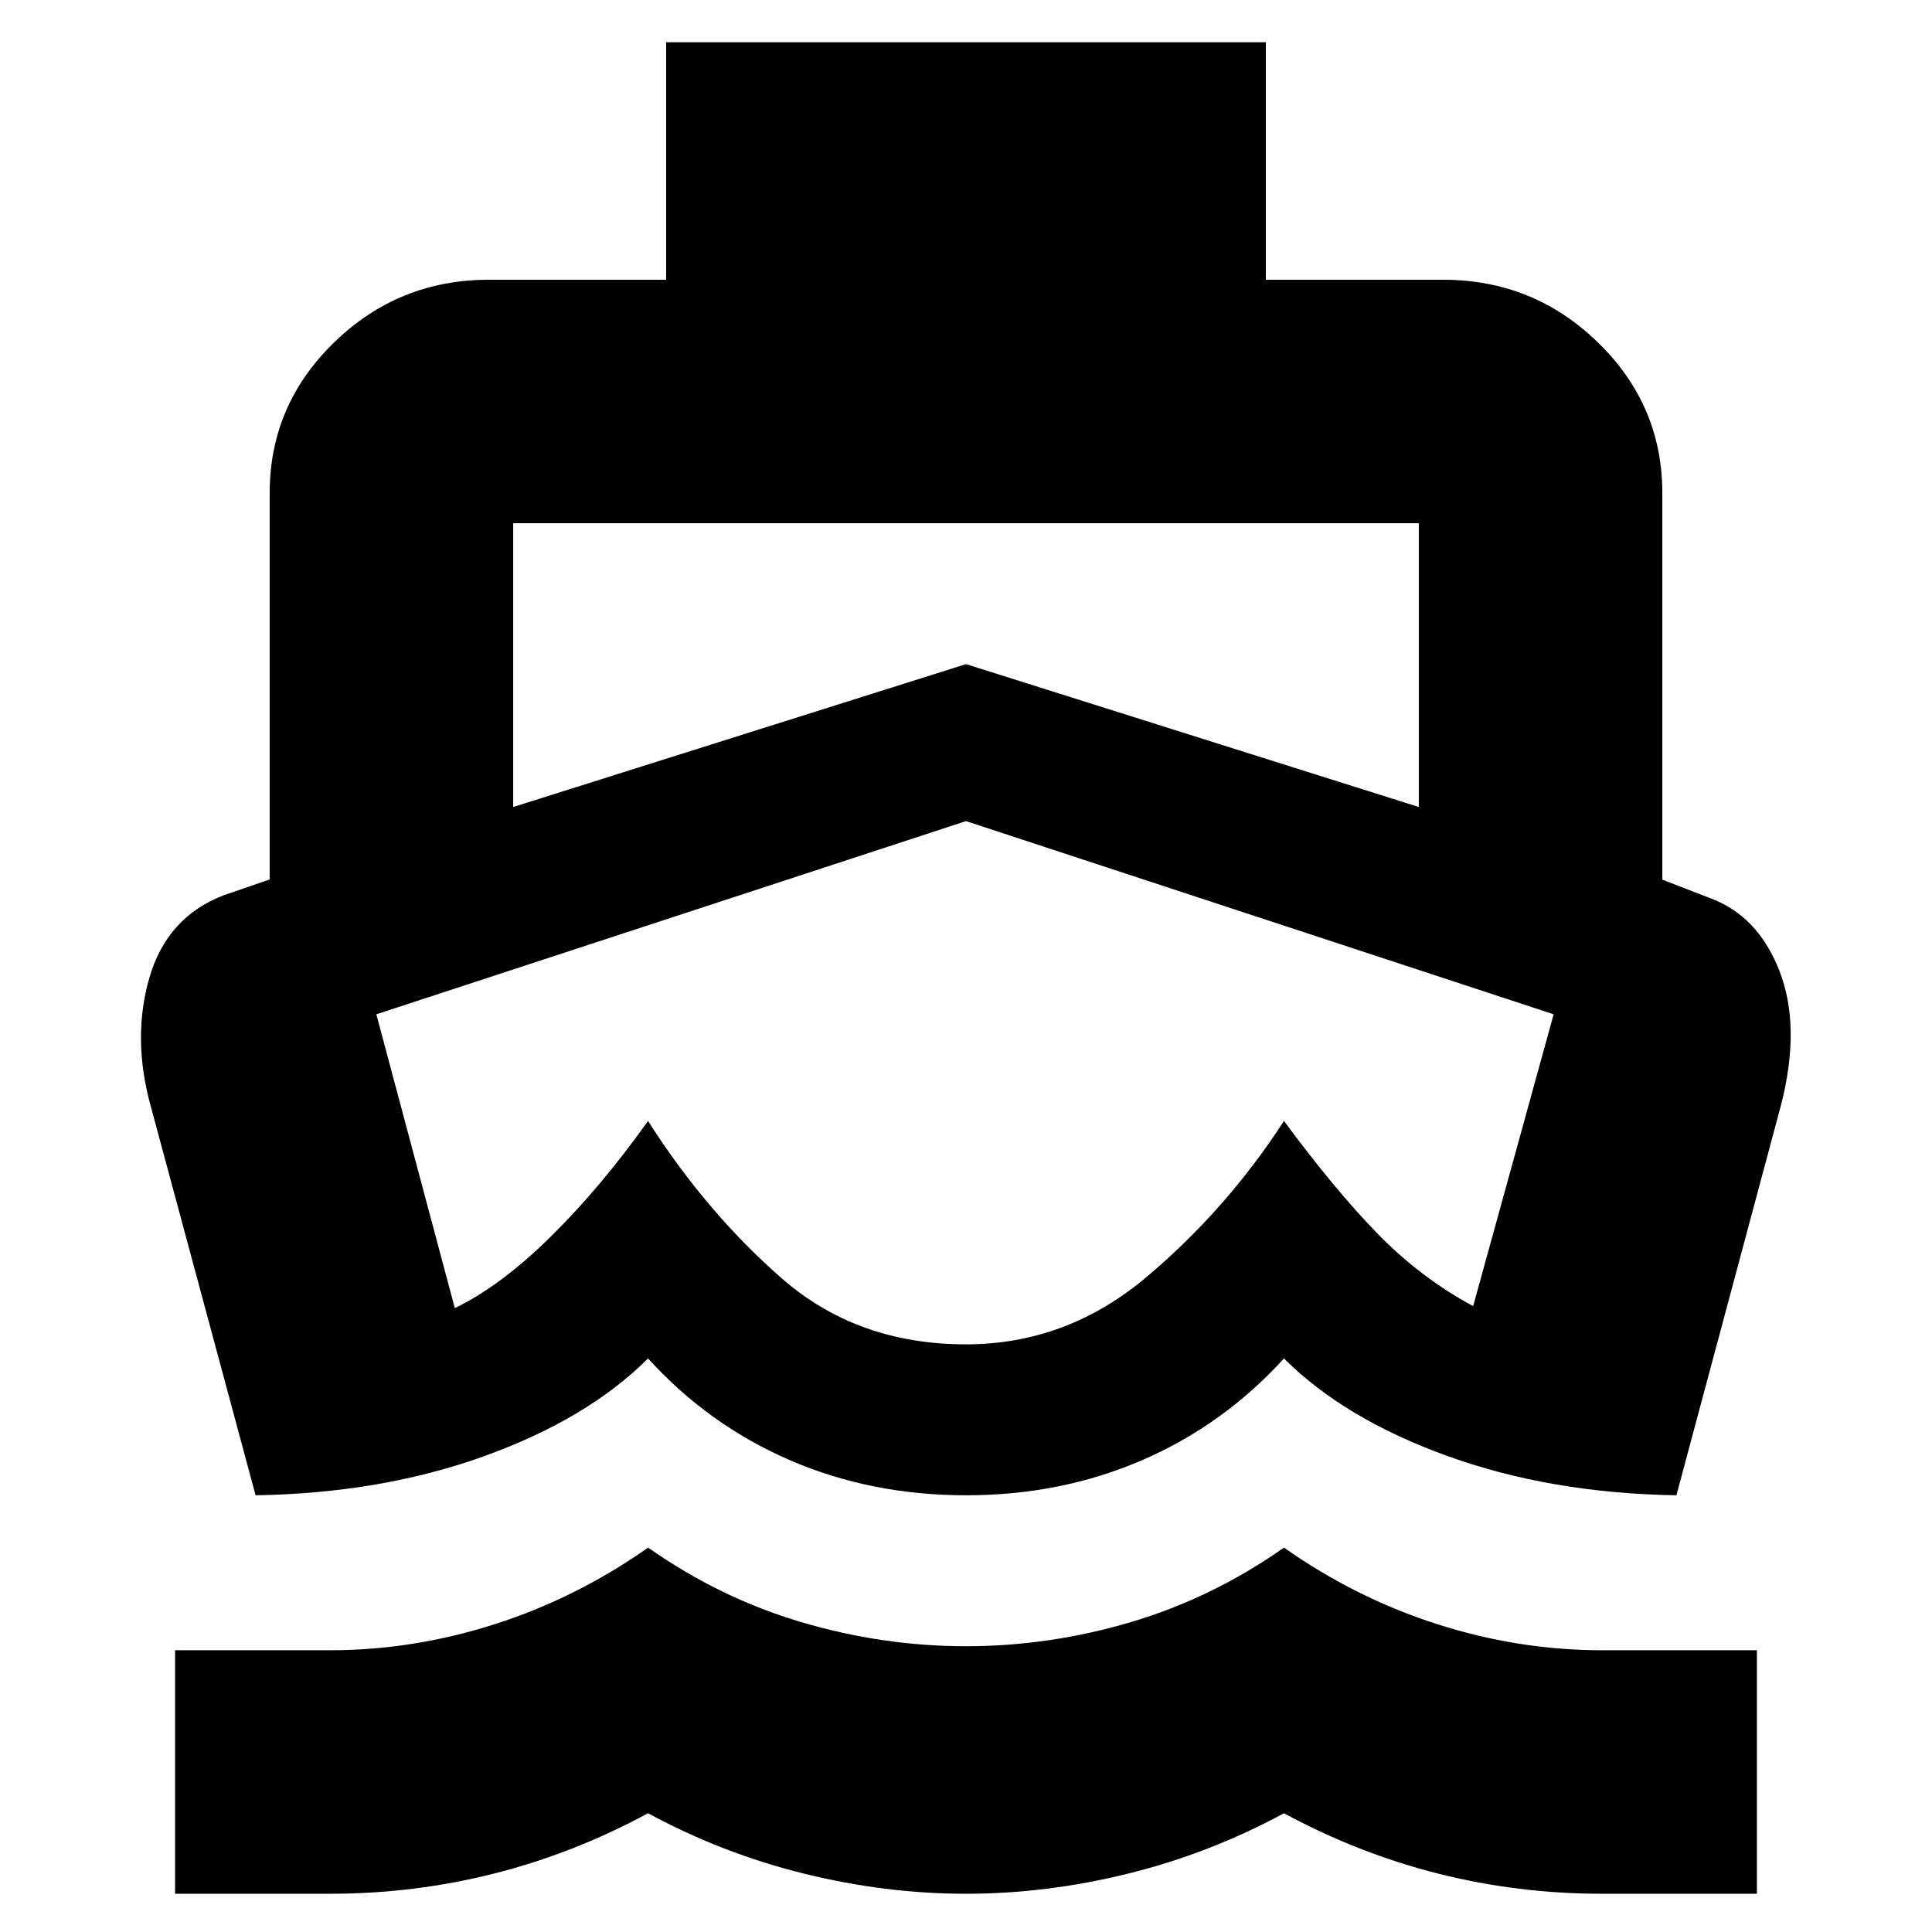 <svg xmlns="http://www.w3.org/2000/svg" height="24" viewBox="0 -960 960 960" width="24"><path d="M479.5-422ZM127-217 75-410q-9.5-34-.78-64.14 8.73-30.15 36.89-40.99L134-523v-192q0-43.72 32.02-74.86T243-821h88v-118h298v118h88q44.96 0 76.98 31.14T826-715v192.09l23 8.91q24.28 8.59 35.14 36.29Q895-450 885-411l-52 194q-62.5-1-113.75-19.5T638-285q-30 33-70.37 50.5Q527.26-217 480-217t-87.63-17.5Q352-252 322-285q-30 30-81.25 48.5T127-217ZM87-19v-121h77q41.49 0 82-13 40.5-13 76.04-38 35.55 25 76.03 37 40.48 12 81.95 12 41.47 0 81.95-12 40.49-12 76.03-37 35.5 25 76 38 40.51 13 82 13h77v121h-77q-41.66 0-81.33-10T638-59q-37 20-77.5 30T480-19q-40 0-80.5-10T322-59q-37 20-76.67 30T164-19H87Zm168-540 225-71 225 71v-141H255v141Zm225 267q50 0 89.71-33.46Q609.42-358.92 638-403q25.5 34.5 46.75 56.25T732-311l40-145-292-96-293 96 39 146q22.79-11 47.65-35.5Q298.5-370 322-403q29 45.5 66.5 78.25T480-292Z"/></svg>